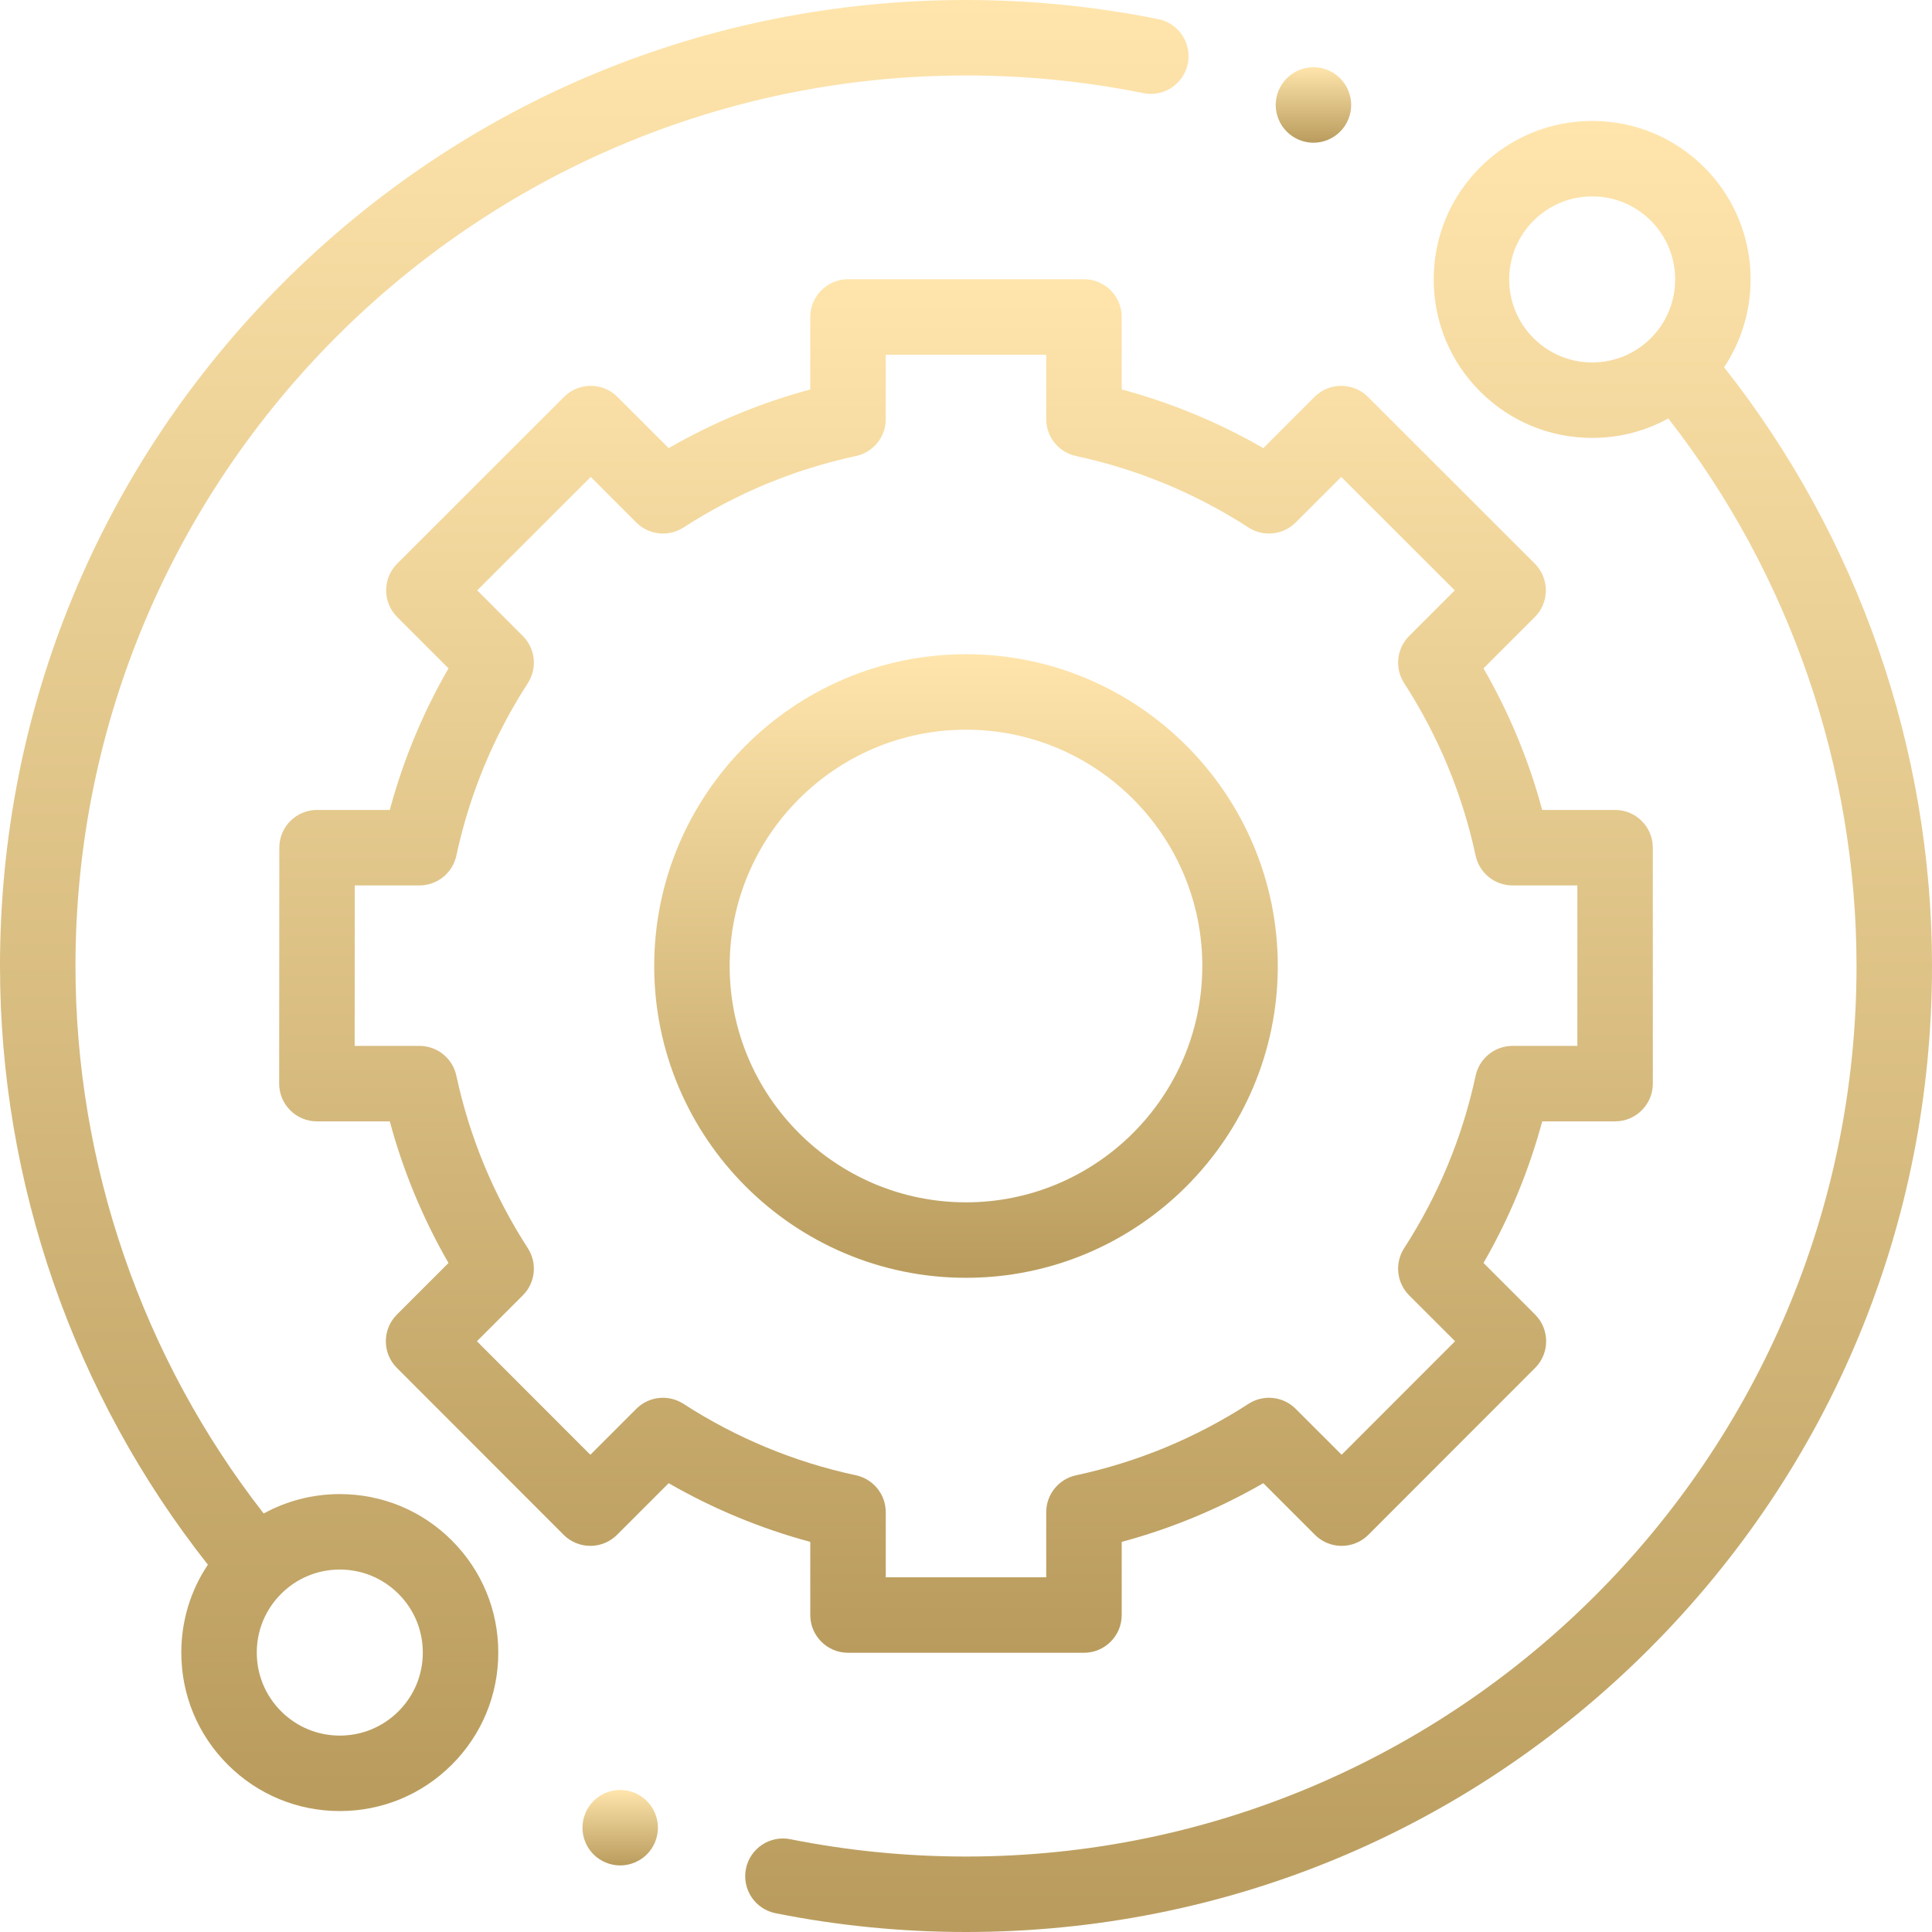 <svg width="110" height="110" viewBox="0 0 110 110" fill="none" xmlns="http://www.w3.org/2000/svg">
<g clip-path="url(#clip0)">
<path d="M19.347 85.067C17.807 85.067 16.326 85.452 15.013 86.173C8.094 77.304 4.297 66.287 4.297 55C4.297 27.042 27.042 4.297 55 4.297C58.399 4.297 61.796 4.635 65.098 5.302C66.259 5.537 67.394 4.785 67.629 3.622C67.864 2.459 67.112 1.326 65.949 1.09C62.368 0.367 58.684 0 55 0C40.309 0 26.497 5.721 16.109 16.109C5.721 26.497 0 40.309 0 55C0 67.358 4.196 79.418 11.836 89.085C10.852 90.555 10.323 92.282 10.323 94.091C10.323 96.501 11.262 98.767 12.967 100.471C14.671 102.175 16.937 103.114 19.347 103.114C21.757 103.114 24.023 102.175 25.727 100.471C27.432 98.767 28.37 96.5 28.37 94.09C28.37 91.68 27.432 89.414 25.727 87.71C24.023 86.005 21.757 85.067 19.347 85.067ZM22.689 97.433C21.797 98.325 20.609 98.817 19.347 98.817C18.085 98.817 16.898 98.325 16.005 97.433C15.112 96.54 14.62 95.353 14.62 94.091C14.62 92.828 15.112 91.641 16.005 90.748C16.897 89.855 18.085 89.364 19.347 89.364C20.609 89.364 21.796 89.856 22.689 90.748C23.582 91.641 24.073 92.828 24.073 94.091C24.073 95.353 23.582 96.54 22.689 97.433Z" fill="url(#paint0_linear)"/>
<path d="M98.163 20.912C100.498 17.408 100.123 12.618 97.034 9.528C95.329 7.825 93.064 6.886 90.653 6.886C88.243 6.886 85.977 7.825 84.272 9.528C82.568 11.233 81.63 13.499 81.63 15.909C81.63 18.32 82.568 20.585 84.272 22.29C85.977 23.994 88.243 24.933 90.653 24.933C92.193 24.933 93.674 24.548 94.987 23.826C101.906 32.696 105.703 43.713 105.703 55C105.703 82.958 82.958 105.703 55 105.703C51.635 105.703 48.269 105.371 44.999 104.717C43.836 104.484 42.704 105.239 42.47 106.402C42.238 107.566 42.992 108.697 44.156 108.931C47.703 109.64 51.352 110 55 110C69.691 110 83.503 104.279 93.891 93.891C104.279 83.503 110 69.691 110 55C110 42.641 105.803 30.581 98.163 20.912ZM87.311 19.252C86.418 18.359 85.927 17.172 85.927 15.909C85.927 14.647 86.418 13.46 87.311 12.567C88.204 11.674 89.391 11.183 90.653 11.183C91.915 11.183 93.103 11.674 93.996 12.567C95.838 14.41 95.838 17.409 93.996 19.252C93.103 20.144 91.915 20.636 90.653 20.636C89.39 20.636 88.204 20.144 87.311 19.252Z" fill="url(#paint1_linear)"/>
<path d="M46.134 91.953C46.134 93.14 47.097 94.102 48.283 94.102H61.716C62.903 94.102 63.865 93.14 63.865 91.953V87.788C66.69 87.028 69.39 85.908 71.928 84.446L74.869 87.387C75.272 87.79 75.818 88.016 76.389 88.016C76.958 88.016 77.505 87.79 77.908 87.386L87.403 77.884C88.241 77.045 88.241 75.685 87.403 74.846L84.465 71.909C85.927 69.371 87.047 66.67 87.807 63.846H91.956C93.143 63.846 94.105 62.884 94.105 61.697V48.264C94.105 47.077 93.143 46.115 91.956 46.115H87.806C87.046 43.291 85.927 40.59 84.465 38.053L87.387 35.131C87.79 34.728 88.016 34.181 88.016 33.611C88.015 33.041 87.789 32.494 87.386 32.091L77.883 22.596C77.045 21.758 75.684 21.758 74.845 22.597L71.928 25.515C69.39 24.053 66.69 22.934 63.865 22.173V18.047C63.865 16.86 62.903 15.898 61.716 15.898H48.283C47.097 15.898 46.134 16.86 46.134 18.047V22.174C43.31 22.934 40.61 24.053 38.072 25.515L35.154 22.597C34.315 21.759 32.955 21.758 32.116 22.596L22.614 32.092C22.21 32.495 21.984 33.041 21.984 33.611C21.984 34.181 22.21 34.728 22.613 35.131L25.535 38.053C24.073 40.59 22.953 43.29 22.193 46.115H18.051C16.864 46.115 15.903 47.077 15.903 48.263L15.895 61.696C15.894 62.266 16.121 62.813 16.524 63.216C16.926 63.619 17.473 63.846 18.044 63.846H22.193C22.953 66.67 24.073 69.371 25.535 71.909L22.597 74.846C21.759 75.685 21.758 77.045 22.597 77.884L32.092 87.386C32.495 87.789 33.041 88.016 33.611 88.016H33.612C34.182 88.016 34.728 87.79 35.131 87.387L38.071 84.446C40.61 85.908 43.31 87.028 46.134 87.788V91.953ZM38.913 79.928C38.063 79.378 36.945 79.497 36.228 80.213L33.612 82.829L27.154 76.366L29.767 73.752C30.483 73.036 30.603 71.917 30.053 71.067C28.105 68.053 26.735 64.749 25.983 61.246C25.77 60.256 24.896 59.549 23.883 59.549H20.193L20.198 50.412H23.883C24.896 50.412 25.77 49.705 25.983 48.715C26.735 45.213 28.105 41.909 30.053 38.894C30.603 38.044 30.483 36.925 29.767 36.21L27.171 33.612L33.634 27.154L36.228 29.749C36.945 30.465 38.062 30.583 38.913 30.035C41.927 28.087 45.231 26.717 48.734 25.965C49.724 25.752 50.431 24.877 50.431 23.864V20.195H59.568V23.864C59.568 24.877 60.275 25.752 61.265 25.964C64.767 26.717 68.072 28.086 71.085 30.034C71.936 30.583 73.054 30.465 73.77 29.748L76.365 27.154L82.828 33.612L80.231 36.209C79.515 36.925 79.397 38.044 79.946 38.894C81.894 41.909 83.263 45.213 84.016 48.715C84.228 49.705 85.103 50.412 86.116 50.412H89.808V59.549H86.116C85.103 59.549 84.229 60.256 84.016 61.246C83.264 64.748 81.894 68.053 79.946 71.066C79.397 71.917 79.516 73.036 80.231 73.752L82.845 76.365L76.387 82.828L73.771 80.213C73.054 79.496 71.936 79.378 71.085 79.928C68.071 81.876 64.767 83.244 61.265 83.997C60.275 84.21 59.568 85.085 59.568 86.098V89.805H50.431V86.098C50.431 85.086 49.724 84.21 48.734 83.997C45.232 83.245 41.928 81.876 38.913 79.928Z" fill="url(#paint2_linear)"/>
<path d="M72.752 55C72.752 45.212 64.789 37.248 55 37.248C45.211 37.248 37.248 45.212 37.248 55C37.248 64.789 45.211 72.753 55 72.753C64.789 72.753 72.752 64.789 72.752 55ZM41.544 55C41.544 47.581 47.58 41.545 55 41.545C62.419 41.545 68.455 47.581 68.455 55C68.455 62.419 62.419 68.456 55 68.456C47.58 68.456 41.544 62.42 41.544 55Z" fill="url(#paint3_linear)"/>
<path d="M74.782 8.126C75.348 8.126 75.902 7.896 76.301 7.496C76.701 7.094 76.931 6.54 76.931 5.975C76.931 5.412 76.702 4.858 76.301 4.456C75.902 4.056 75.348 3.826 74.782 3.826C74.215 3.826 73.663 4.056 73.264 4.456C72.864 4.858 72.634 5.41 72.634 5.975C72.634 6.542 72.864 7.094 73.264 7.496C73.663 7.896 74.215 8.126 74.782 8.126Z" fill="url(#paint4_linear)"/>
<path d="M35.312 101.913C34.747 101.913 34.192 102.143 33.792 102.543C33.393 102.942 33.163 103.497 33.163 104.062C33.163 104.629 33.393 105.181 33.792 105.581C34.192 105.98 34.747 106.21 35.312 106.21C35.876 106.21 36.431 105.98 36.831 105.581C37.23 105.181 37.46 104.626 37.46 104.062C37.46 103.497 37.23 102.942 36.831 102.543C36.431 102.143 35.876 101.913 35.312 101.913Z" fill="url(#paint5_linear)"/>
</g>
<defs>
<linearGradient id="paint0_linear" x1="33.836" y1="0" x2="33.836" y2="103.114" gradientUnits="userSpaceOnUse">
<stop stop-color="#FFE5AC"/>
<stop offset="0" stop-color="#FFE5AC"/>
<stop offset="1" stop-color="#B99C5D"/>
</linearGradient>
<linearGradient id="paint1_linear" x1="76.214" y1="6.886" x2="76.214" y2="110" gradientUnits="userSpaceOnUse">
<stop stop-color="#FFE5AC"/>
<stop offset="0" stop-color="#FFE5AC"/>
<stop offset="1" stop-color="#B99C5D"/>
</linearGradient>
<linearGradient id="paint2_linear" x1="55" y1="15.898" x2="55" y2="94.102" gradientUnits="userSpaceOnUse">
<stop stop-color="#FFE5AC"/>
<stop offset="0" stop-color="#FFE5AC"/>
<stop offset="1" stop-color="#B99C5D"/>
</linearGradient>
<linearGradient id="paint3_linear" x1="55" y1="37.248" x2="55" y2="72.753" gradientUnits="userSpaceOnUse">
<stop stop-color="#FFE5AC"/>
<stop offset="0" stop-color="#FFE5AC"/>
<stop offset="1" stop-color="#B99C5D"/>
</linearGradient>
<linearGradient id="paint4_linear" x1="74.782" y1="3.826" x2="74.782" y2="8.126" gradientUnits="userSpaceOnUse">
<stop stop-color="#FFE5AC"/>
<stop offset="0" stop-color="#FFE5AC"/>
<stop offset="1" stop-color="#B99C5D"/>
</linearGradient>
<linearGradient id="paint5_linear" x1="35.312" y1="101.913" x2="35.312" y2="106.21" gradientUnits="userSpaceOnUse">
<stop stop-color="#FFE5AC"/>
<stop offset="0" stop-color="#FFE5AC"/>
<stop offset="1" stop-color="#B99C5D"/>
</linearGradient>
<clipPath id="clip0">
<rect width="110" height="110" fill="white"/>
</clipPath>
</defs>
</svg>
